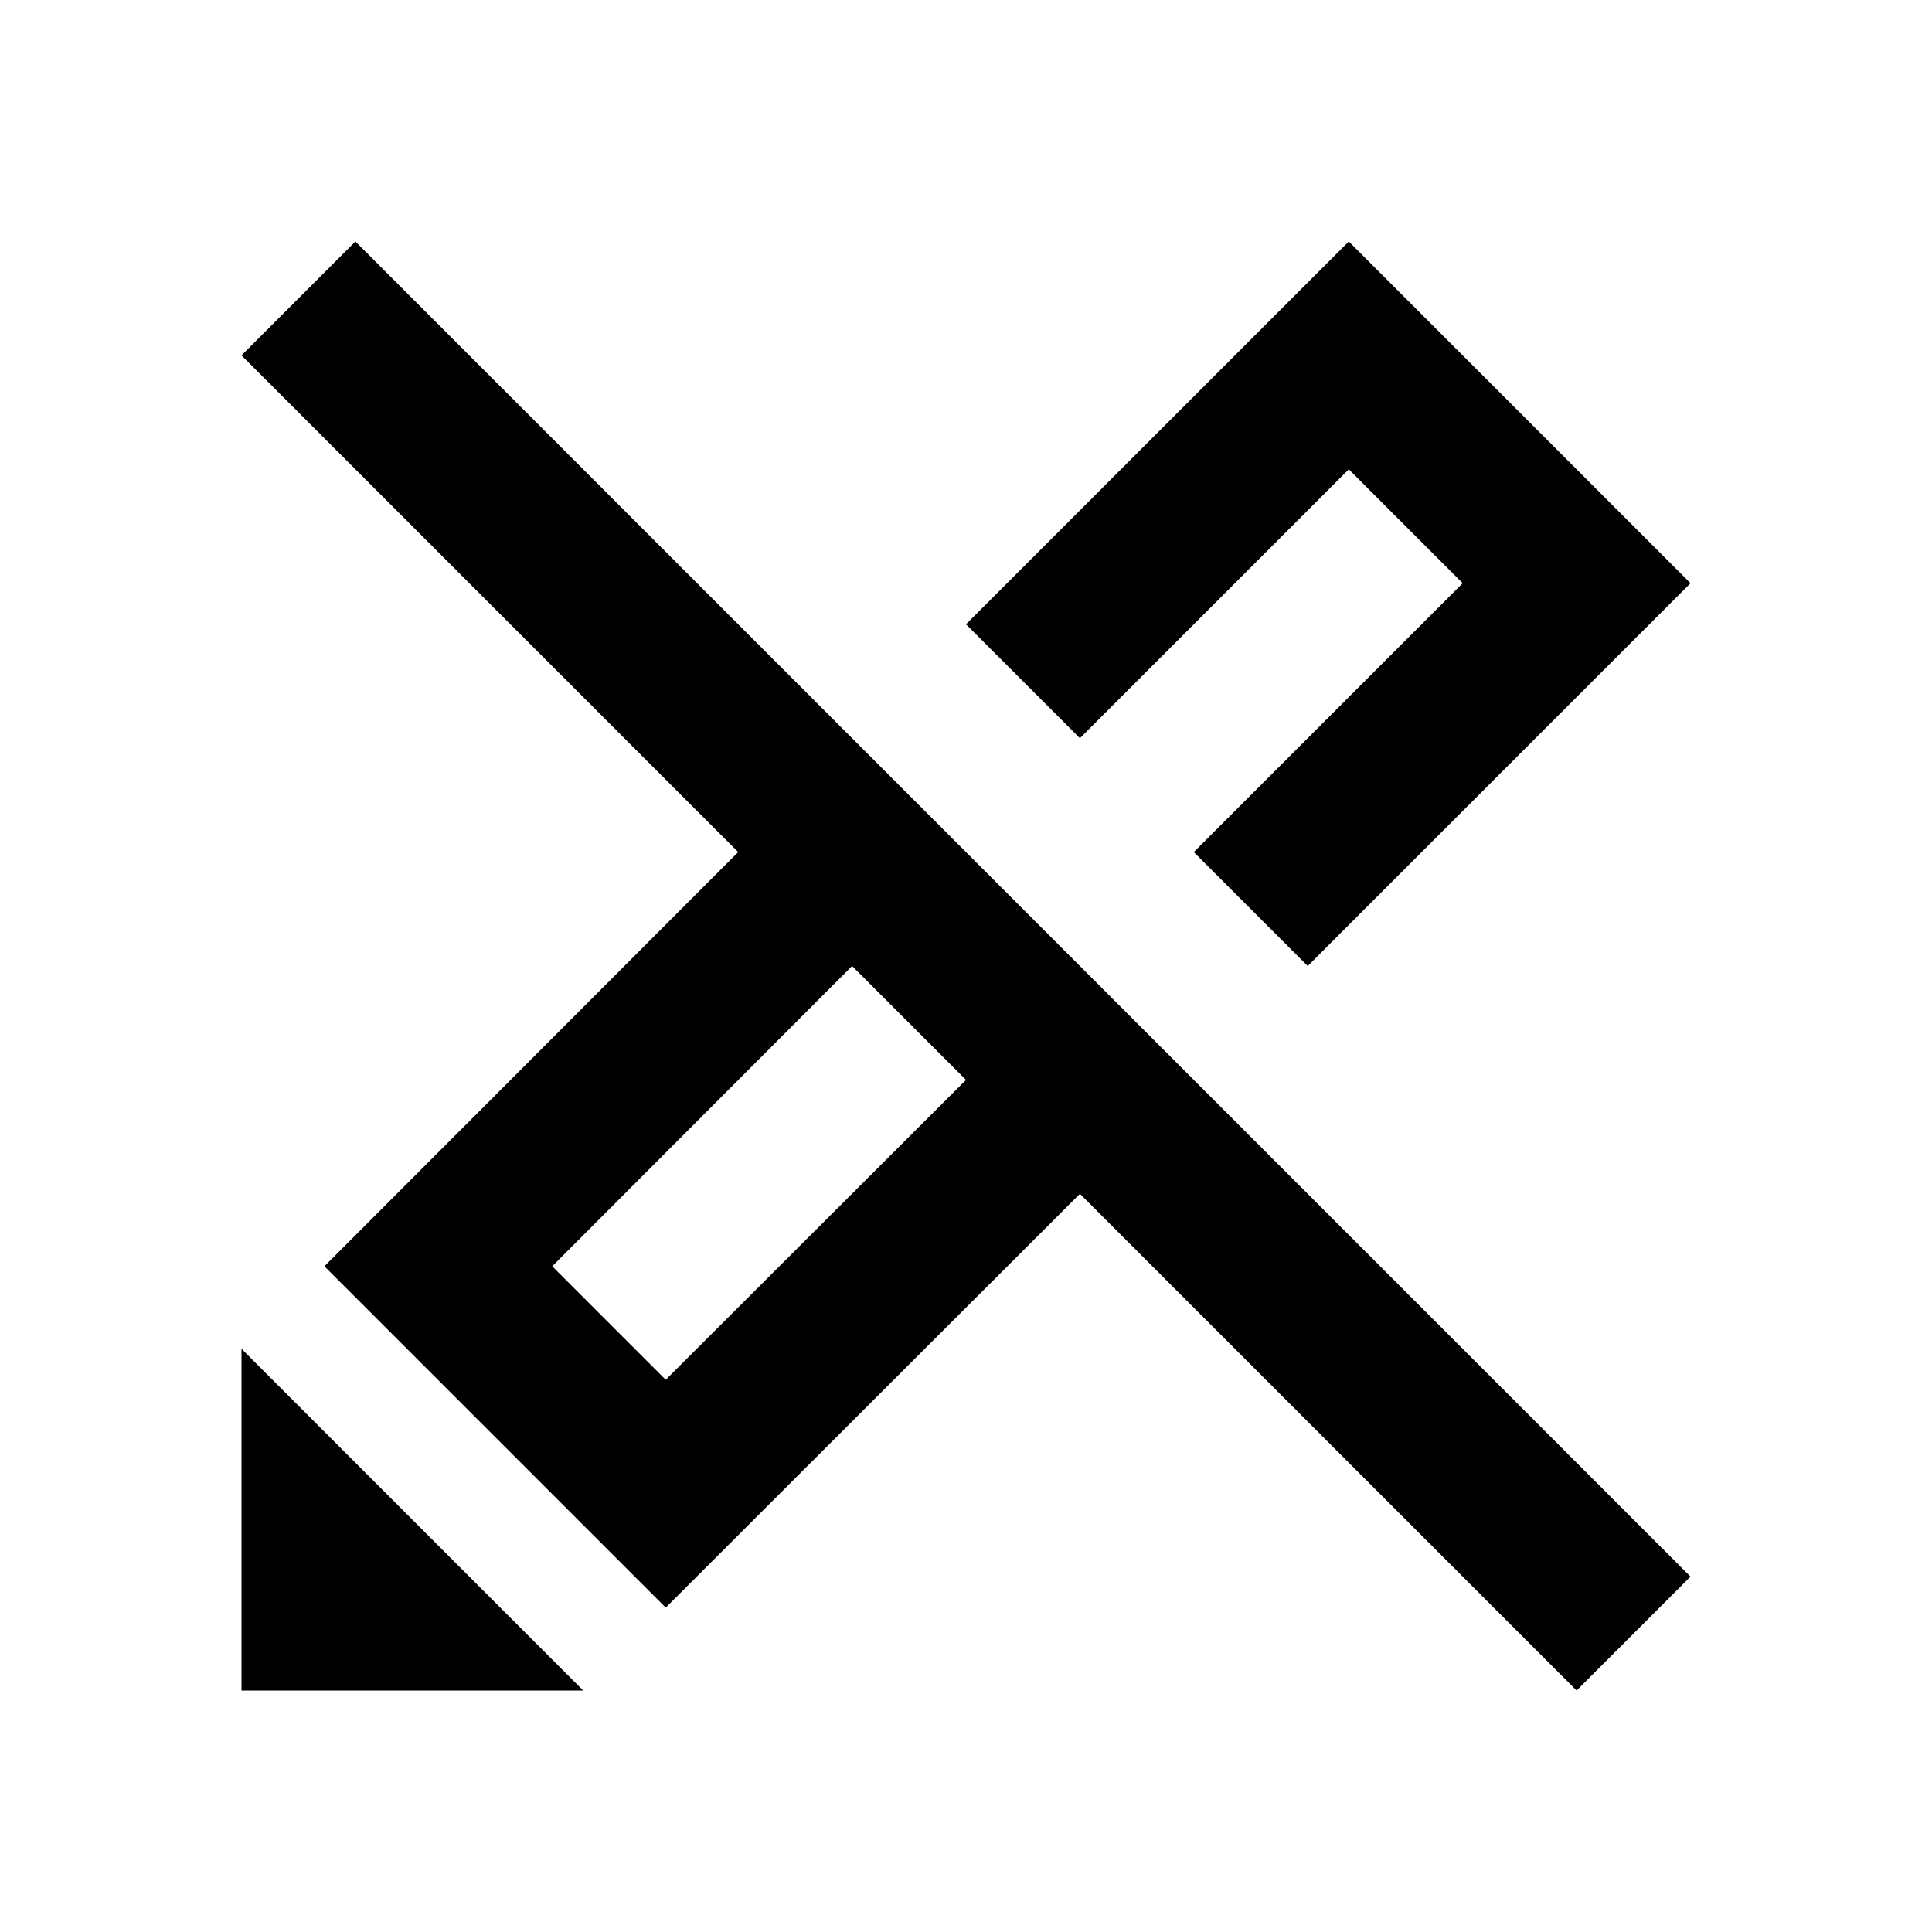 <svg xmlns="http://www.w3.org/2000/svg" viewBox="0 0 48 48"><rect width="48" height="48" style="fill:none"/><path d="M42,39.17,8.83,6,6,8.83,18.34,21.17,8.06,31.46l8.48,8.48L26.83,29.66,39.17,42ZM16.54,34.28l-2.82-2.82L21.17,24,24,26.83ZM24,15.51,33.51,6,42,14.49,32.49,24l-2.83-2.83,6.68-6.68-2.83-2.83-6.68,6.68Zm-18,18L14.49,42H6Z"/></svg>